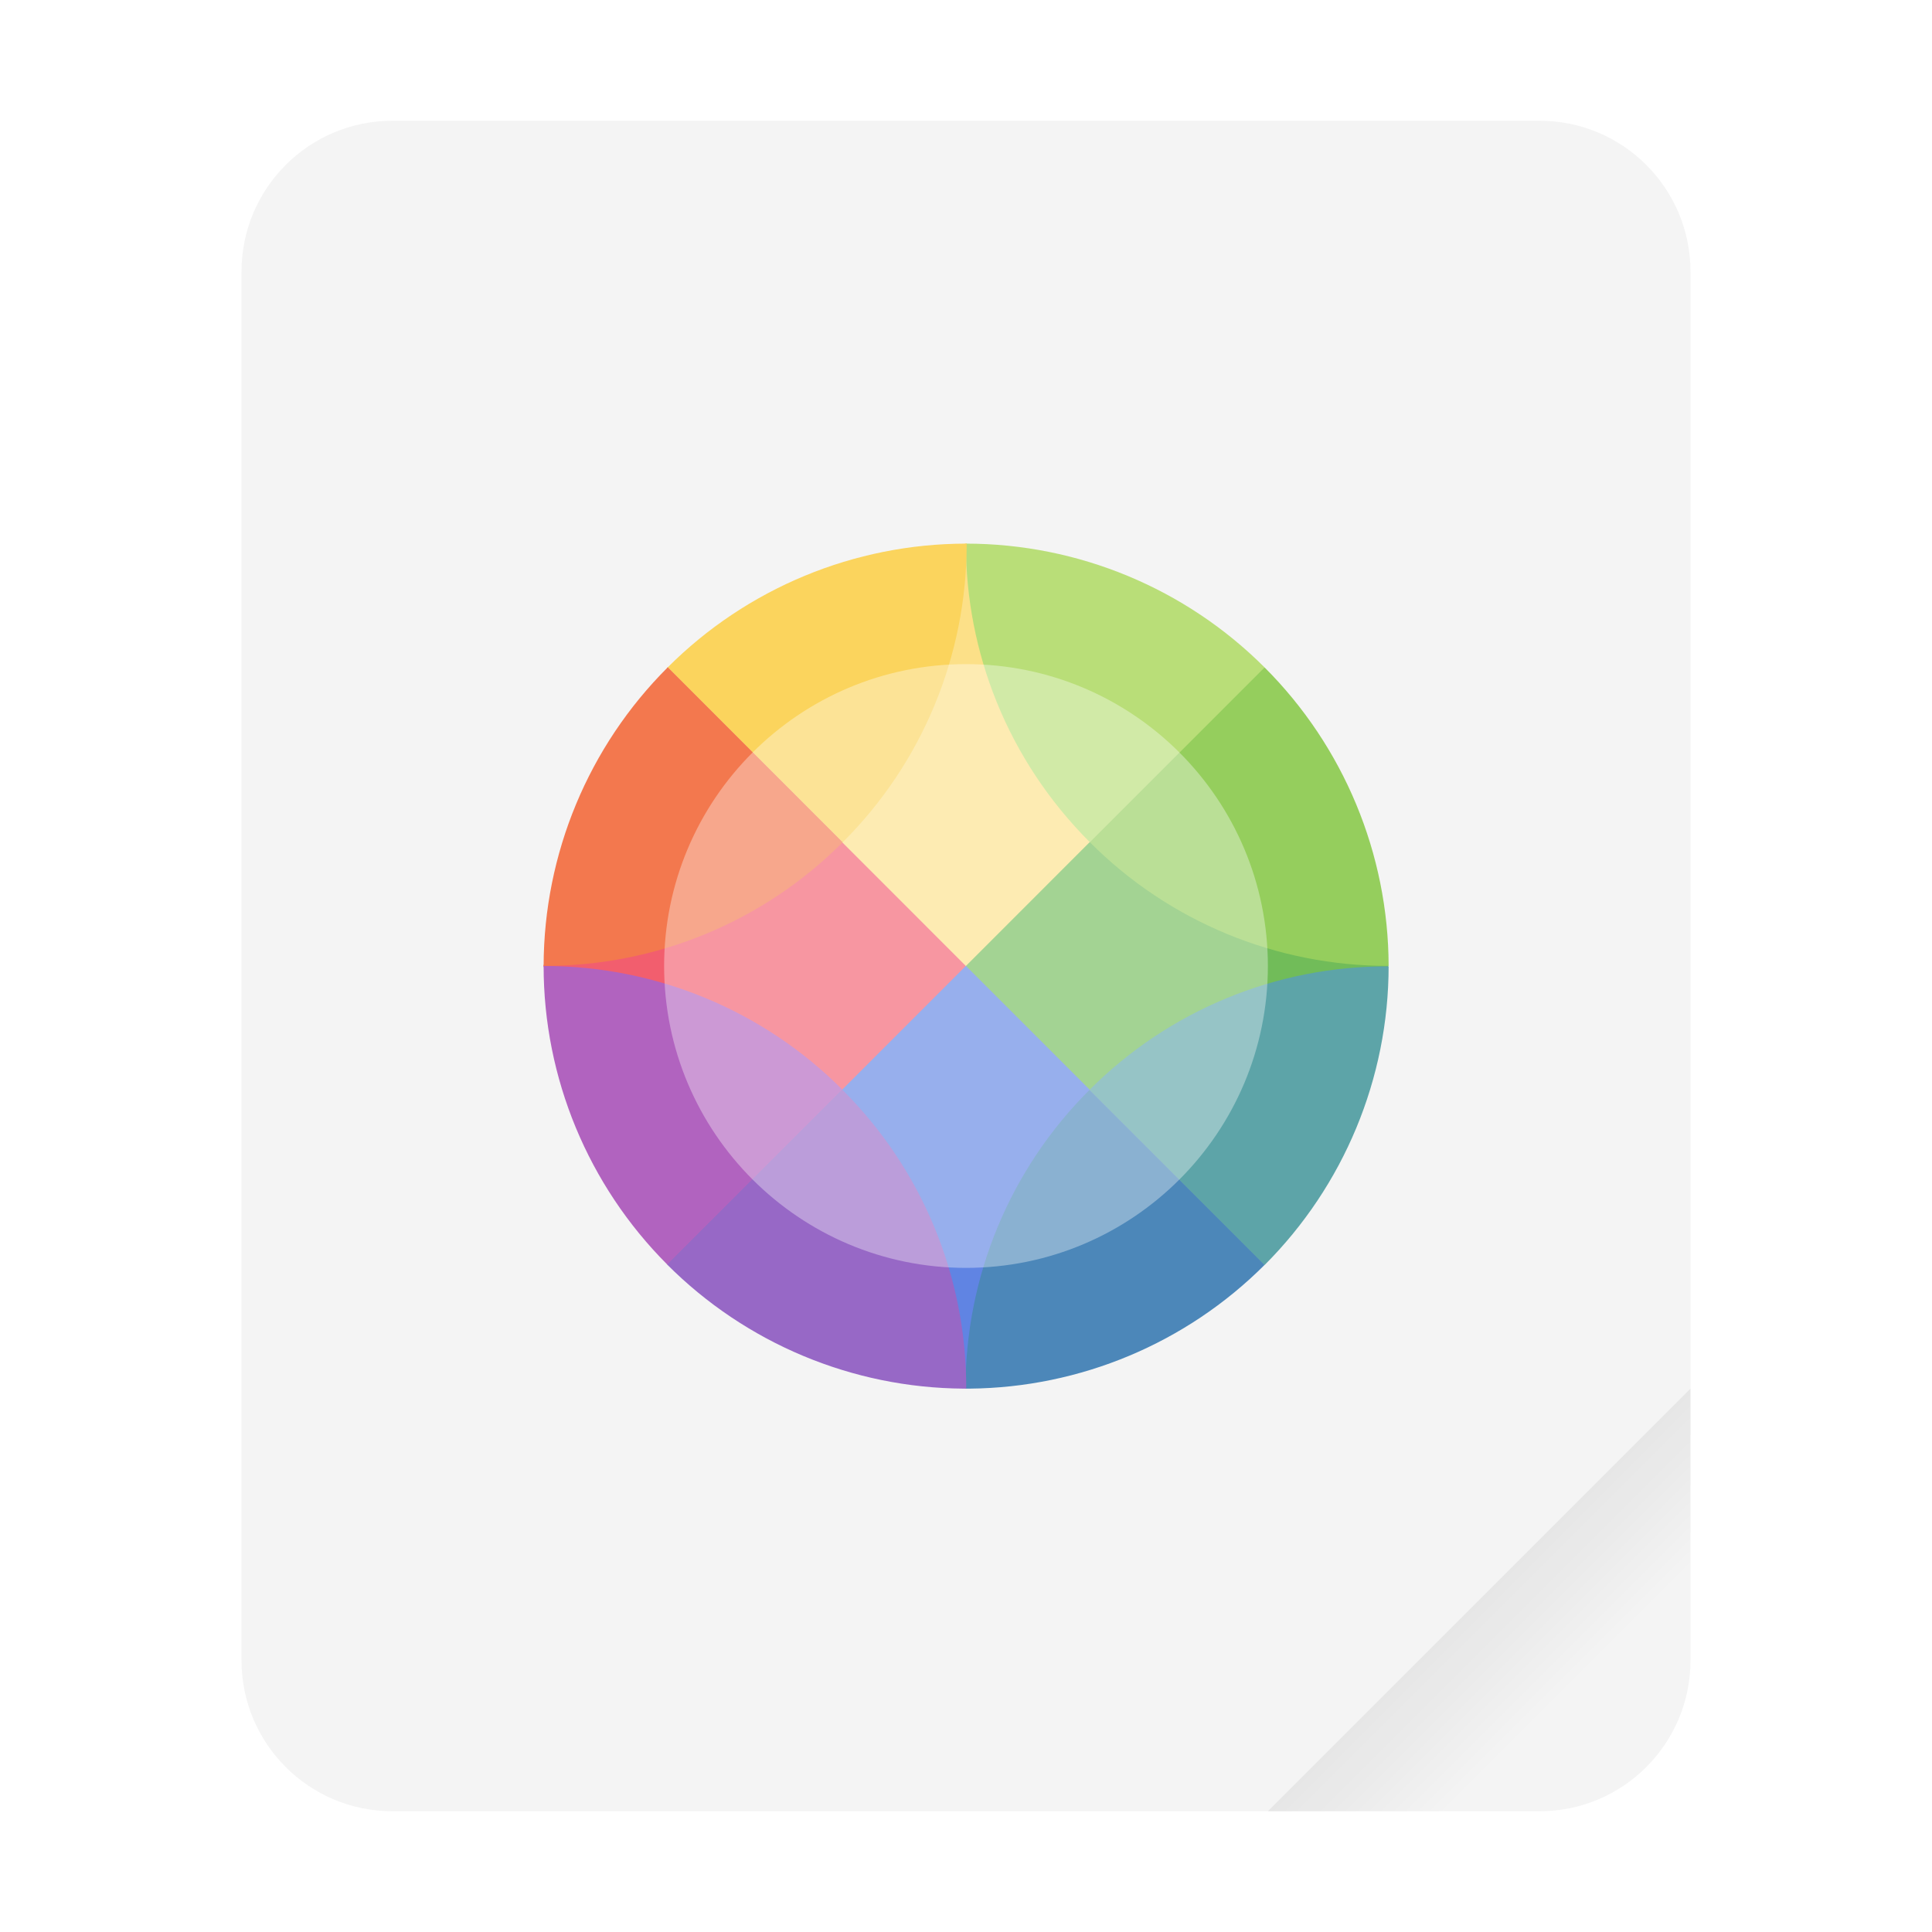 <?xml version="1.0" encoding="UTF-8" standalone="no"?>
<svg
   width="64px"
   height="64px"
   viewBox="0 0 64 64"
   version="1.1"
   id="svg675"
   sodipodi:docname="text-x-kvt.svg"
   inkscape:version="1.2.2 (b0a8486541, 2022-12-01)"
   xmlns:inkscape="http://www.inkscape.org/namespaces/inkscape"
   xmlns:sodipodi="http://sodipodi.sourceforge.net/DTD/sodipodi-0.dtd"
   xmlns:xlink="http://www.w3.org/1999/xlink"
   xmlns="http://www.w3.org/2000/svg"
   xmlns:svg="http://www.w3.org/2000/svg">
  <sodipodi:namedview
     id="namedview677"
     pagecolor="#ffffff"
     bordercolor="#000000"
     borderopacity="0.25"
     inkscape:showpageshadow="2"
     inkscape:pageopacity="0.0"
     inkscape:pagecheckerboard="0"
     inkscape:deskcolor="#d1d1d1"
     showgrid="false"
     inkscape:zoom="3.6875"
     inkscape:cx="32"
     inkscape:cy="32.135593"
     inkscape:window-width="1432"
     inkscape:window-height="844"
     inkscape:window-x="0"
     inkscape:window-y="0"
     inkscape:window-maximized="1"
     inkscape:current-layer="svg675" />
  <defs
     id="defs664">
    <filter
       id="alpha"
       filterUnits="objectBoundingBox"
       x="0"
       y="0"
       width="1"
       height="1">
      <feColorMatrix
         type="matrix"
         in="SourceGraphic"
         values="0 0 0 0 1 0 0 0 0 1 0 0 0 0 1 0 0 0 1 0"
         id="feColorMatrix601" />
    </filter>
    <mask
       id="mask0">
      <g
         filter="url(#alpha)"
         id="g606">
        <rect
           x="0"
           y="0"
           width="64"
           height="64"
           style="fill:rgb(0%,0%,0%);fill-opacity:0.1;stroke:none;"
           id="rect604" />
      </g>
    </mask>
    <linearGradient
       id="linear0"
       gradientUnits="userSpaceOnUse"
       x1="49.571"
       y1="52.714"
       x2="51.714"
       y2="54.857"
       gradientTransform="matrix(2.333,0,0,2.333,-68.667,-72.001)">
      <stop
         offset="0"
         style="stop-color:rgb(0%,0%,0%);stop-opacity:1;"
         id="stop609" />
      <stop
         offset="1"
         style="stop-color:rgb(0%,0%,0%);stop-opacity:0;"
         id="stop611" />
    </linearGradient>
    <clipPath
       id="clip1">
      <rect
         x="0"
         y="0"
         width="64"
         height="64"
         id="rect614" />
    </clipPath>
    <g
       id="surface5"
       clip-path="url(#clip1)">
      <path
         style=" stroke:none;fill-rule:evenodd;fill:url(#linear0);"
         d="M 56 46 L 42 60 L 51 60 C 53.77 60 56 57.77 56 55 Z M 56 46 "
         id="path617" />
    </g>
    <mask
       id="mask1">
      <g
         filter="url(#alpha)"
         id="g622">
        <rect
           x="0"
           y="0"
           width="64"
           height="64"
           style="fill:rgb(0%,0%,0%);fill-opacity:0.75;stroke:none;"
           id="rect620" />
      </g>
    </mask>
    <clipPath
       id="clip2">
      <rect
         x="0"
         y="0"
         width="64"
         height="64"
         id="rect625" />
    </clipPath>
    <g
       id="surface8"
       clip-path="url(#clip2)">
      <path
         style=" stroke:none;fill-rule:nonzero;fill:rgb(27.451%,66.275%,14.902%);fill-opacity:1;"
         d="M 41.883 22.109 C 41.785 22.207 45.992 32 45.992 32 L 41.883 41.887 C 41.883 41.887 31.996 36.66 31.996 31.996 C 31.996 27.336 41.883 22.109 41.883 22.109 Z M 41.883 22.109 "
         id="path628" />
      <path
         style=" stroke:none;fill-rule:nonzero;fill:rgb(94.902%,17.255%,25.882%);fill-opacity:1;"
         d="M 22.109 41.887 C 22.211 41.785 18 31.996 18 31.996 L 22.109 22.109 C 22.109 22.109 31.996 27.336 31.996 32 C 31.996 36.66 22.109 41.887 22.109 41.887 Z M 22.109 41.887 "
         id="path630" />
      <path
         style=" stroke:none;fill-rule:nonzero;fill:rgb(100%,85.49%,39.216%);fill-opacity:1;"
         d="M 41.883 22.109 C 41.785 22.207 31.996 18 31.996 18 L 22.109 22.109 L 31.996 32 Z M 41.883 22.109 "
         id="path632" />
      <path
         style=" stroke:none;fill-rule:nonzero;fill:rgb(18.431%,37.255%,86.667%);fill-opacity:1;"
         d="M 22.109 41.887 L 31.996 45.98 C 31.996 45.98 41.785 41.785 41.887 41.887 L 31.996 31.996 Z M 22.109 41.887 "
         id="path634" />
      <path
         style=" stroke:none;fill-rule:nonzero;fill:rgb(65.098%,84.314%,30.98%);fill-opacity:1;"
         d="M 31.996 18.008 C 31.996 21.586 33.363 25.16 36.105 27.902 L 41.895 22.113 C 39.273 19.488 35.715 18.012 32.004 18.008 Z M 31.996 18.008 "
         id="path636" />
      <path
         style=" stroke:none;fill-rule:nonzero;fill:rgb(46.275%,76.078%,16.863%);fill-opacity:1;"
         d="M 41.895 22.113 L 36.105 27.902 C 38.727 30.531 42.289 32.004 46 31.996 C 45.992 28.289 44.516 24.734 41.895 22.113 Z M 41.895 22.113 "
         id="path638" />
      <path
         style=" stroke:none;fill-rule:nonzero;fill:rgb(7.843%,38.824%,64.706%);fill-opacity:1;"
         d="M 36.09 36.105 C 33.461 38.727 31.98 42.285 31.984 46 L 32.125 46 C 35.789 45.965 39.297 44.496 41.891 41.902 Z M 36.09 36.105 "
         id="path640" />
      <path
         style=" stroke:none;fill-rule:nonzero;fill:rgb(16.863%,53.725%,56.078%);fill-opacity:1;"
         d="M 46 32.012 C 42.281 31.996 38.715 33.473 36.09 36.105 L 41.891 41.906 C 44.516 39.281 45.996 35.723 46 32.012 Z M 46 32.012 "
         id="path642" />
      <path
         style=" stroke:none;fill-rule:nonzero;fill:rgb(60.784%,20%,68.235%);fill-opacity:1;"
         d="M 18.008 32 C 18.008 35.711 19.484 39.266 22.105 41.891 L 27.902 36.094 C 25.281 33.465 21.719 31.992 18.008 32 Z M 18.008 32 "
         id="path644" />
      <path
         style=" stroke:none;fill-rule:nonzero;fill:rgb(47.059%,22.353%,71.765%);fill-opacity:1;"
         d="M 27.898 36.094 L 22.102 41.891 C 24.707 44.5 28.234 45.977 31.922 46 L 32.008 46 C 32.016 42.281 30.535 38.715 27.898 36.094 Z M 27.898 36.094 "
         id="path646" />
      <path
         style=" stroke:none;fill-rule:nonzero;fill:rgb(99.216%,78.824%,16.863%);fill-opacity:1;"
         d="M 32.004 18.008 C 28.297 18.012 24.742 19.484 22.121 22.105 L 27.914 27.902 C 30.547 25.281 32.023 21.723 32.023 18.008 C 32.016 18.008 32.008 18.008 32 18.008 Z M 32.004 18.008 "
         id="path648" />
      <path
         style=" stroke:none;fill-rule:nonzero;fill:rgb(95.294%,30.98%,9.02%);fill-opacity:1;"
         d="M 22.121 22.105 C 19.492 24.727 18.016 28.285 18.008 31.996 C 21.723 32.008 25.293 30.535 27.914 27.902 Z M 22.121 22.105 "
         id="path650" />
    </g>
    <mask
       id="mask2">
      <g
         filter="url(#alpha)"
         id="g655">
        <rect
           x="0"
           y="0"
           width="64"
           height="64"
           style="fill:rgb(0%,0%,0%);fill-opacity:0.35;stroke:none;"
           id="rect653" />
      </g>
    </mask>
    <clipPath
       id="clip3">
      <rect
         x="0"
         y="0"
         width="64"
         height="64"
         id="rect658" />
    </clipPath>
    <g
       id="surface11"
       clip-path="url(#clip3)">
      <path
         style=" stroke:none;fill-rule:nonzero;fill:rgb(100%,100%,100%);fill-opacity:1;"
         d="M 42 32 C 42 37.523 37.523 42 32 42 C 26.477 42 22 37.523 22 32 C 22 26.477 26.477 22 32 22 C 37.523 22 42 26.477 42 32 Z M 42 32 "
         id="path661" />
    </g>
    <filter
       style="color-interpolation-filters:sRGB;"
       inkscape:label="Diffuse Light"
       id="filter1033"
       x="-0.05"
       y="-0.043"
       width="1.1"
       height="1.086">
      <feGaussianBlur
         in="SourceGraphic"
         stdDeviation="1"
         result="blur"
         id="feGaussianBlur1023" />
      <feDiffuseLighting
         diffuseConstant="1"
         surfaceScale="10"
         lighting-color="rgb(255,255,255)"
         result="diffuse"
         id="feDiffuseLighting1027">
        <feDistantLight
           elevation="8"
           azimuth="235"
           id="feDistantLight1025" />
      </feDiffuseLighting>
      <feComposite
         in="diffuse"
         in2="diffuse"
         operator="arithmetic"
         k1="1"
         result="composite1"
         id="feComposite1029" />
      <feComposite
         in="composite1"
         in2="SourceGraphic"
         k1="1"
         operator="arithmetic"
         k3="1"
         result="composite2"
         id="feComposite1031" />
    </filter>
  </defs>
  <g
     id="surface1"
     style="filter:url(#filter1033)">
    <path
       style=" stroke:none;fill-rule:nonzero;fill:rgb(95.686%,95.686%,95.686%);fill-opacity:1;"
       d="M 13 4 L 51 4 C 53.762 4 56 6.238 56 9 L 56 55 C 56 57.762 53.762 60 51 60 L 13 60 C 10.238 60 8 57.762 8 55 L 8 9 C 8 6.238 10.238 4 13 4 Z M 13 4 "
       id="path666" />
    <use
       xlink:href="#surface5"
       mask="url(#mask0)"
       id="use668" />
    <use
       xlink:href="#surface8"
       mask="url(#mask1)"
       id="use670" />
    <use
       xlink:href="#surface11"
       mask="url(#mask2)"
       id="use672" />
  </g>
</svg>
